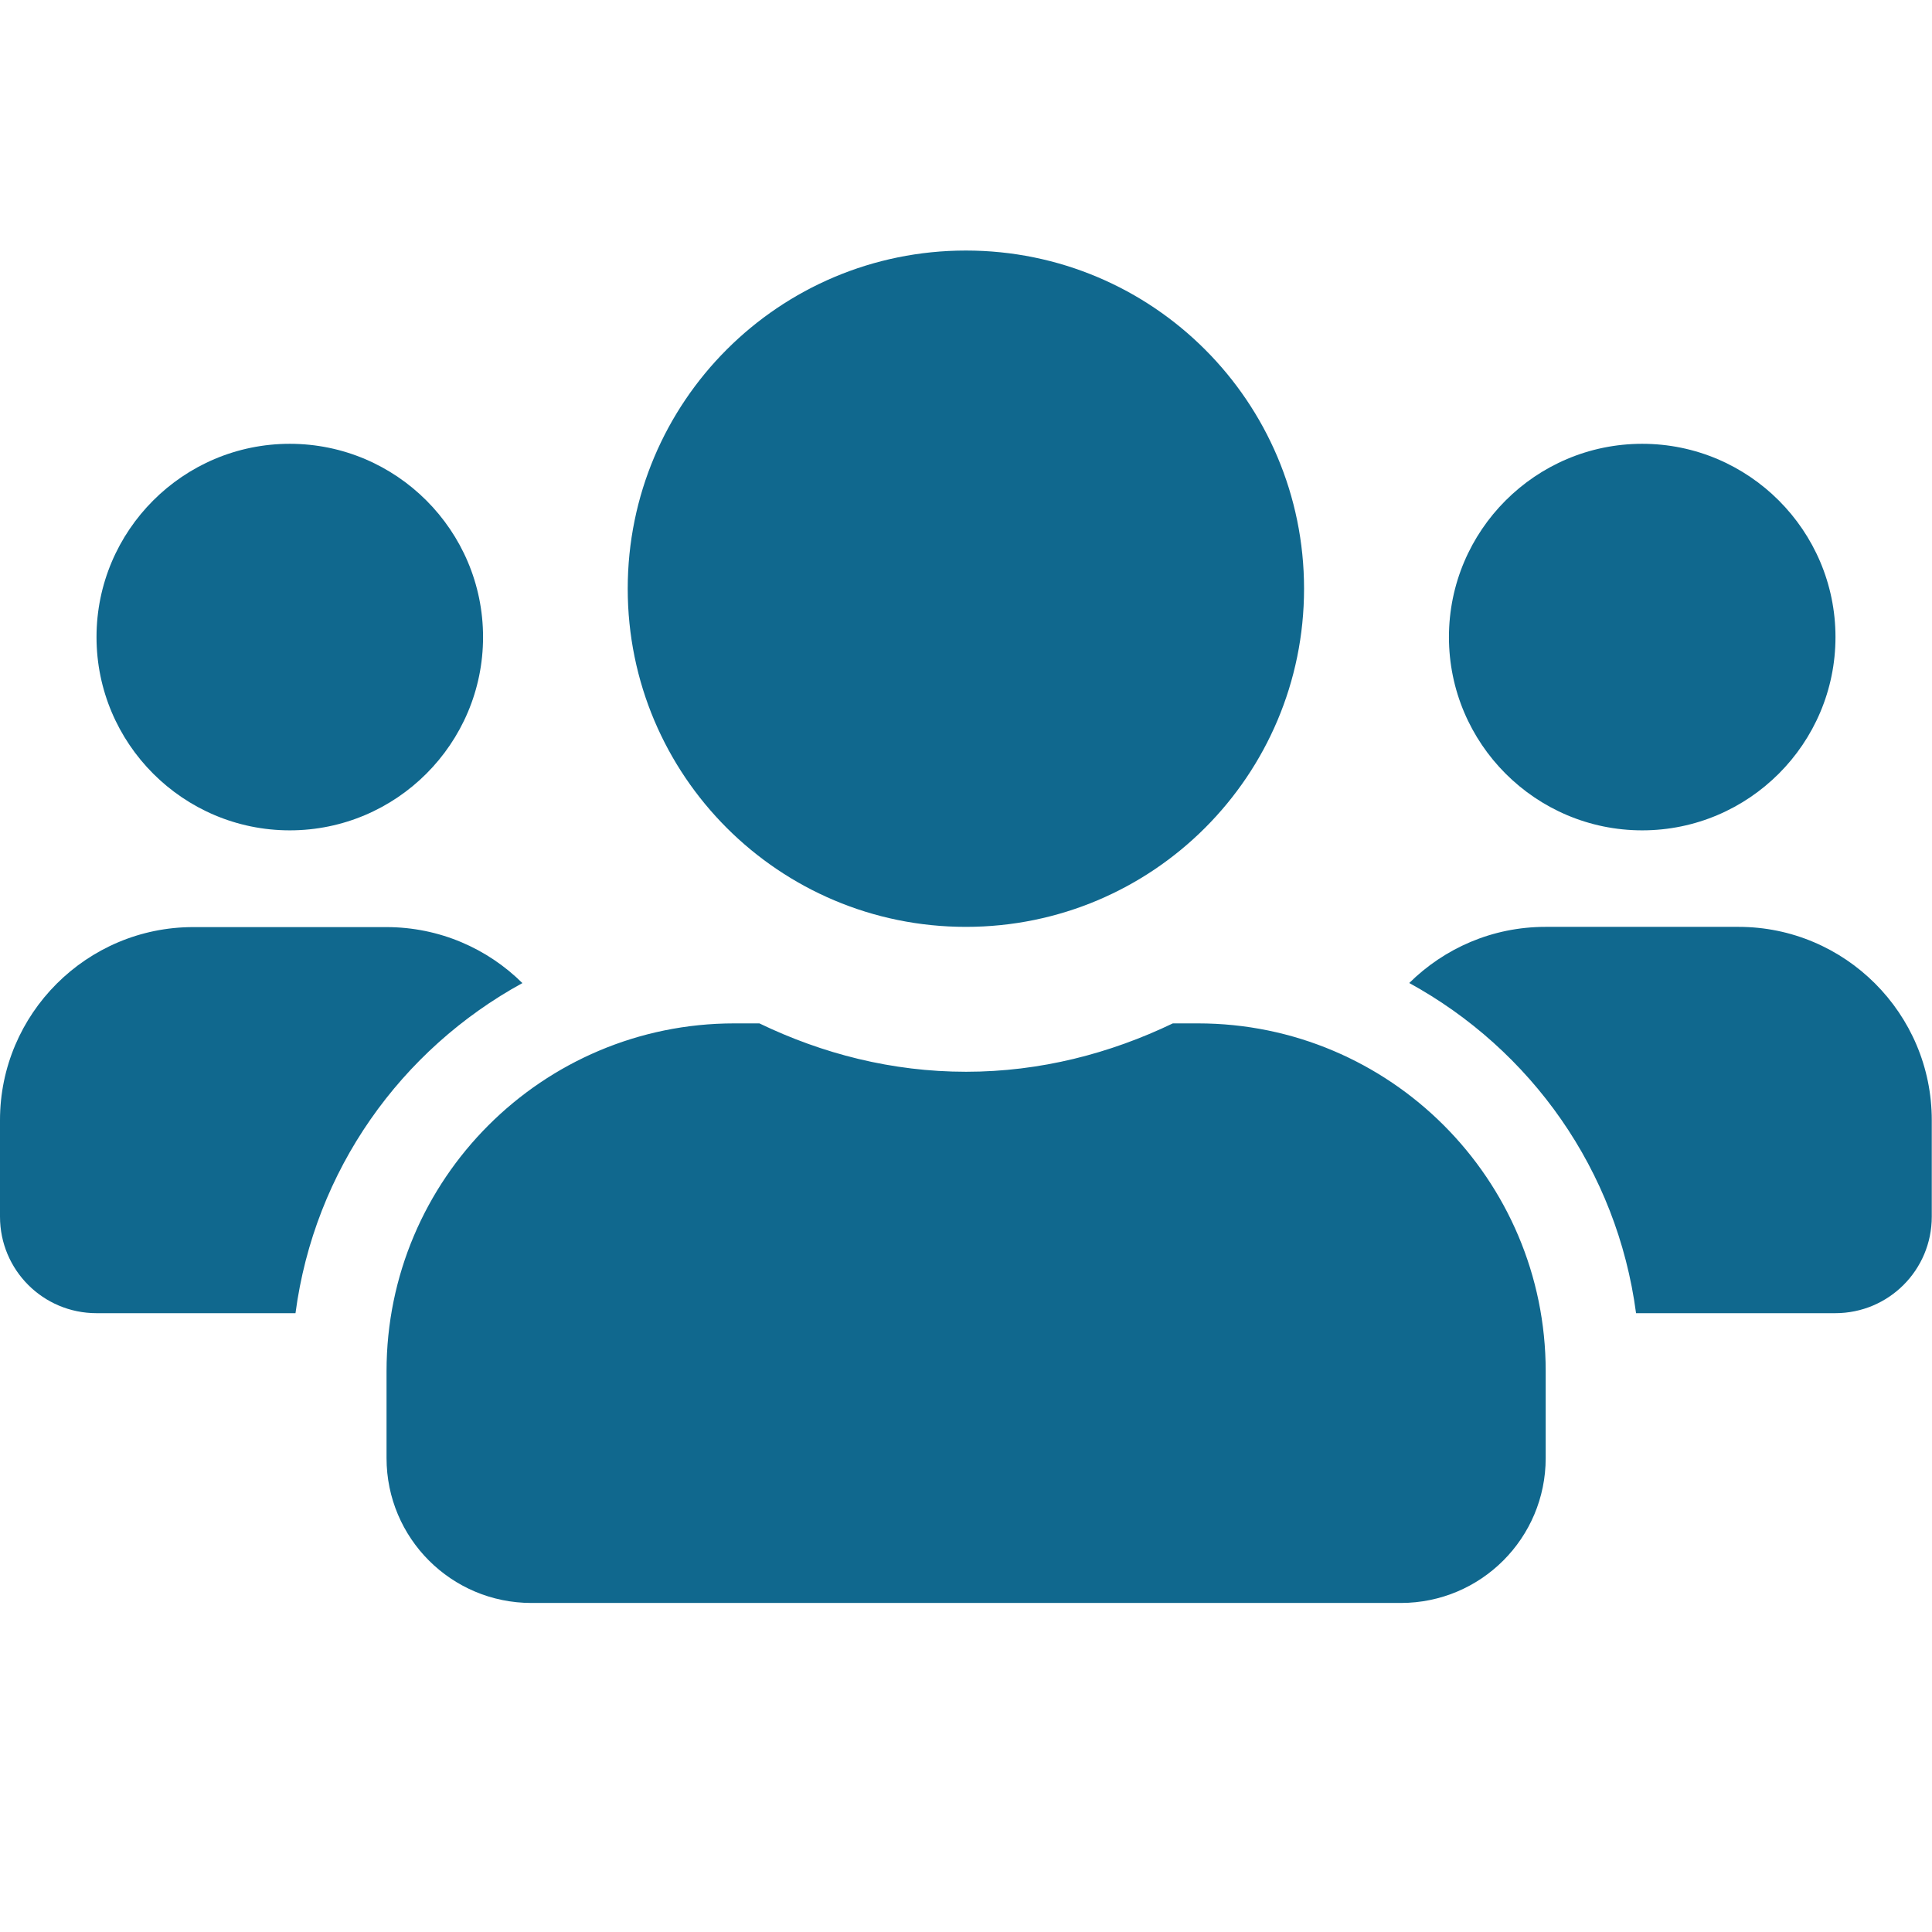 <?xml version="1.0" encoding="UTF-8" standalone="no"?>
<!-- Created with Inkscape (http://www.inkscape.org/) -->

<svg
   xmlns:dc="http://purl.org/dc/elements/1.1/"
   xmlns:cc="http://creativecommons.org/ns#"
   xmlns:rdf="http://www.w3.org/1999/02/22-rdf-syntax-ns#"
   xmlns:svg="http://www.w3.org/2000/svg"
   xmlns="http://www.w3.org/2000/svg"
   xmlns:sodipodi="http://sodipodi.sourceforge.net/DTD/sodipodi-0.dtd"
   xmlns:inkscape="http://www.inkscape.org/namespaces/inkscape"
   width="32"
   height="32"
   viewBox="0 0 8.467 8.467"
   version="1.1"
   id="svg8"
   inkscape:version="0.92.5 (2060ec1f9f, 2020-04-08)"
   sodipodi:docname="users_bl.svg">
  <defs
     id="defs2" />
  <sodipodi:namedview
     id="base"
     pagecolor="#ffffff"
     bordercolor="#666666"
     borderopacity="1.0"
     inkscape:pageopacity="0.0"
     inkscape:pageshadow="2"
     inkscape:zoom="11.313708"
     inkscape:cx="-27.338923"
     inkscape:cy="14.453884"
     inkscape:document-units="mm"
     inkscape:current-layer="layer1"
     showgrid="false"
     units="px"
     inkscape:window-width="1848"
     inkscape:window-height="1136"
     inkscape:window-x="0"
     inkscape:window-y="27"
     inkscape:window-maximized="1"
     inkscape:snap-bbox="true"
     inkscape:bbox-paths="true"
     inkscape:snap-bbox-edge-midpoints="true"
     inkscape:bbox-nodes="true"
     inkscape:snap-bbox-midpoints="true"
     inkscape:snap-nodes="false">
    <sodipodi:guide
       position="8.467,0"
       orientation="-32,0"
       id="guide854"
       inkscape:locked="false" />
    <sodipodi:guide
       position="8.467,8.467"
       orientation="0,-32"
       id="guide856"
       inkscape:locked="false" />
    <sodipodi:guide
       position="0,8.467"
       orientation="32,0"
       id="guide858"
       inkscape:locked="false" />
  </sodipodi:namedview>
  <g
     inkscape:label="Layer 1"
     inkscape:groupmode="layer"
     id="layer1"
     transform="translate(0,-288.533)">
    <path
       id="path819"
       d="m 1.27,292.172 c 0.467,0 0.847,-0.38 0.847,-0.847 0,-0.467 -0.38,-0.847 -0.847,-0.847 -0.467,0 -0.847,0.38 -0.847,0.847 0,0.467 0.38,0.847 0.847,0.847 z m 5.927,0 c 0.467,0 0.847,-0.38 0.847,-0.847 0,-0.467 -0.38,-0.847 -0.847,-0.847 -0.467,0 -0.847,0.38 -0.847,0.847 0,0.467 0.38,0.847 0.847,0.847 z m 0.423,0.423 H 6.773 c -0.233,0 -0.443,0.094 -0.597,0.246 0.533,0.292 0.911,0.82 0.994,1.447 h 0.873 c 0.234,0 0.423,-0.189 0.423,-0.423 v -0.423 c 0,-0.467 -0.38,-0.847 -0.847,-0.847 z m -3.387,0 c 0.819,0 1.482,-0.663 1.482,-1.482 0,-0.819 -0.663,-1.482 -1.482,-1.482 -0.819,0 -1.482,0.663 -1.482,1.482 0,0.819 0.663,1.482 1.482,1.482 z m 1.016,0.423 H 5.14 c -0.275,0.132 -0.581,0.212 -0.906,0.212 -0.325,0 -0.63,-0.079 -0.906,-0.212 h -0.11 c -0.841,0 -1.524,0.683 -1.524,1.524 v 0.381 c 0,0.351 0.284,0.635 0.635,0.635 h 3.81 c 0.351,0 0.635,-0.284 0.635,-0.635 v -0.381 c 0,-0.841 -0.683,-1.524 -1.524,-1.524 z M 2.29,292.842 C 2.137,292.69 1.926,292.596 1.693,292.596 H 0.847 C 0.38,292.596 0,292.976 0,293.442 v 0.423 c 0,0.234 0.189,0.423 0.423,0.423 h 0.872 c 0.083,-0.627 0.462,-1.155 0.995,-1.447 z"
       inkscape:connector-curvature="0"
       style="fill:#10688e;stroke-width:0.013" />
  </g>
</svg>
